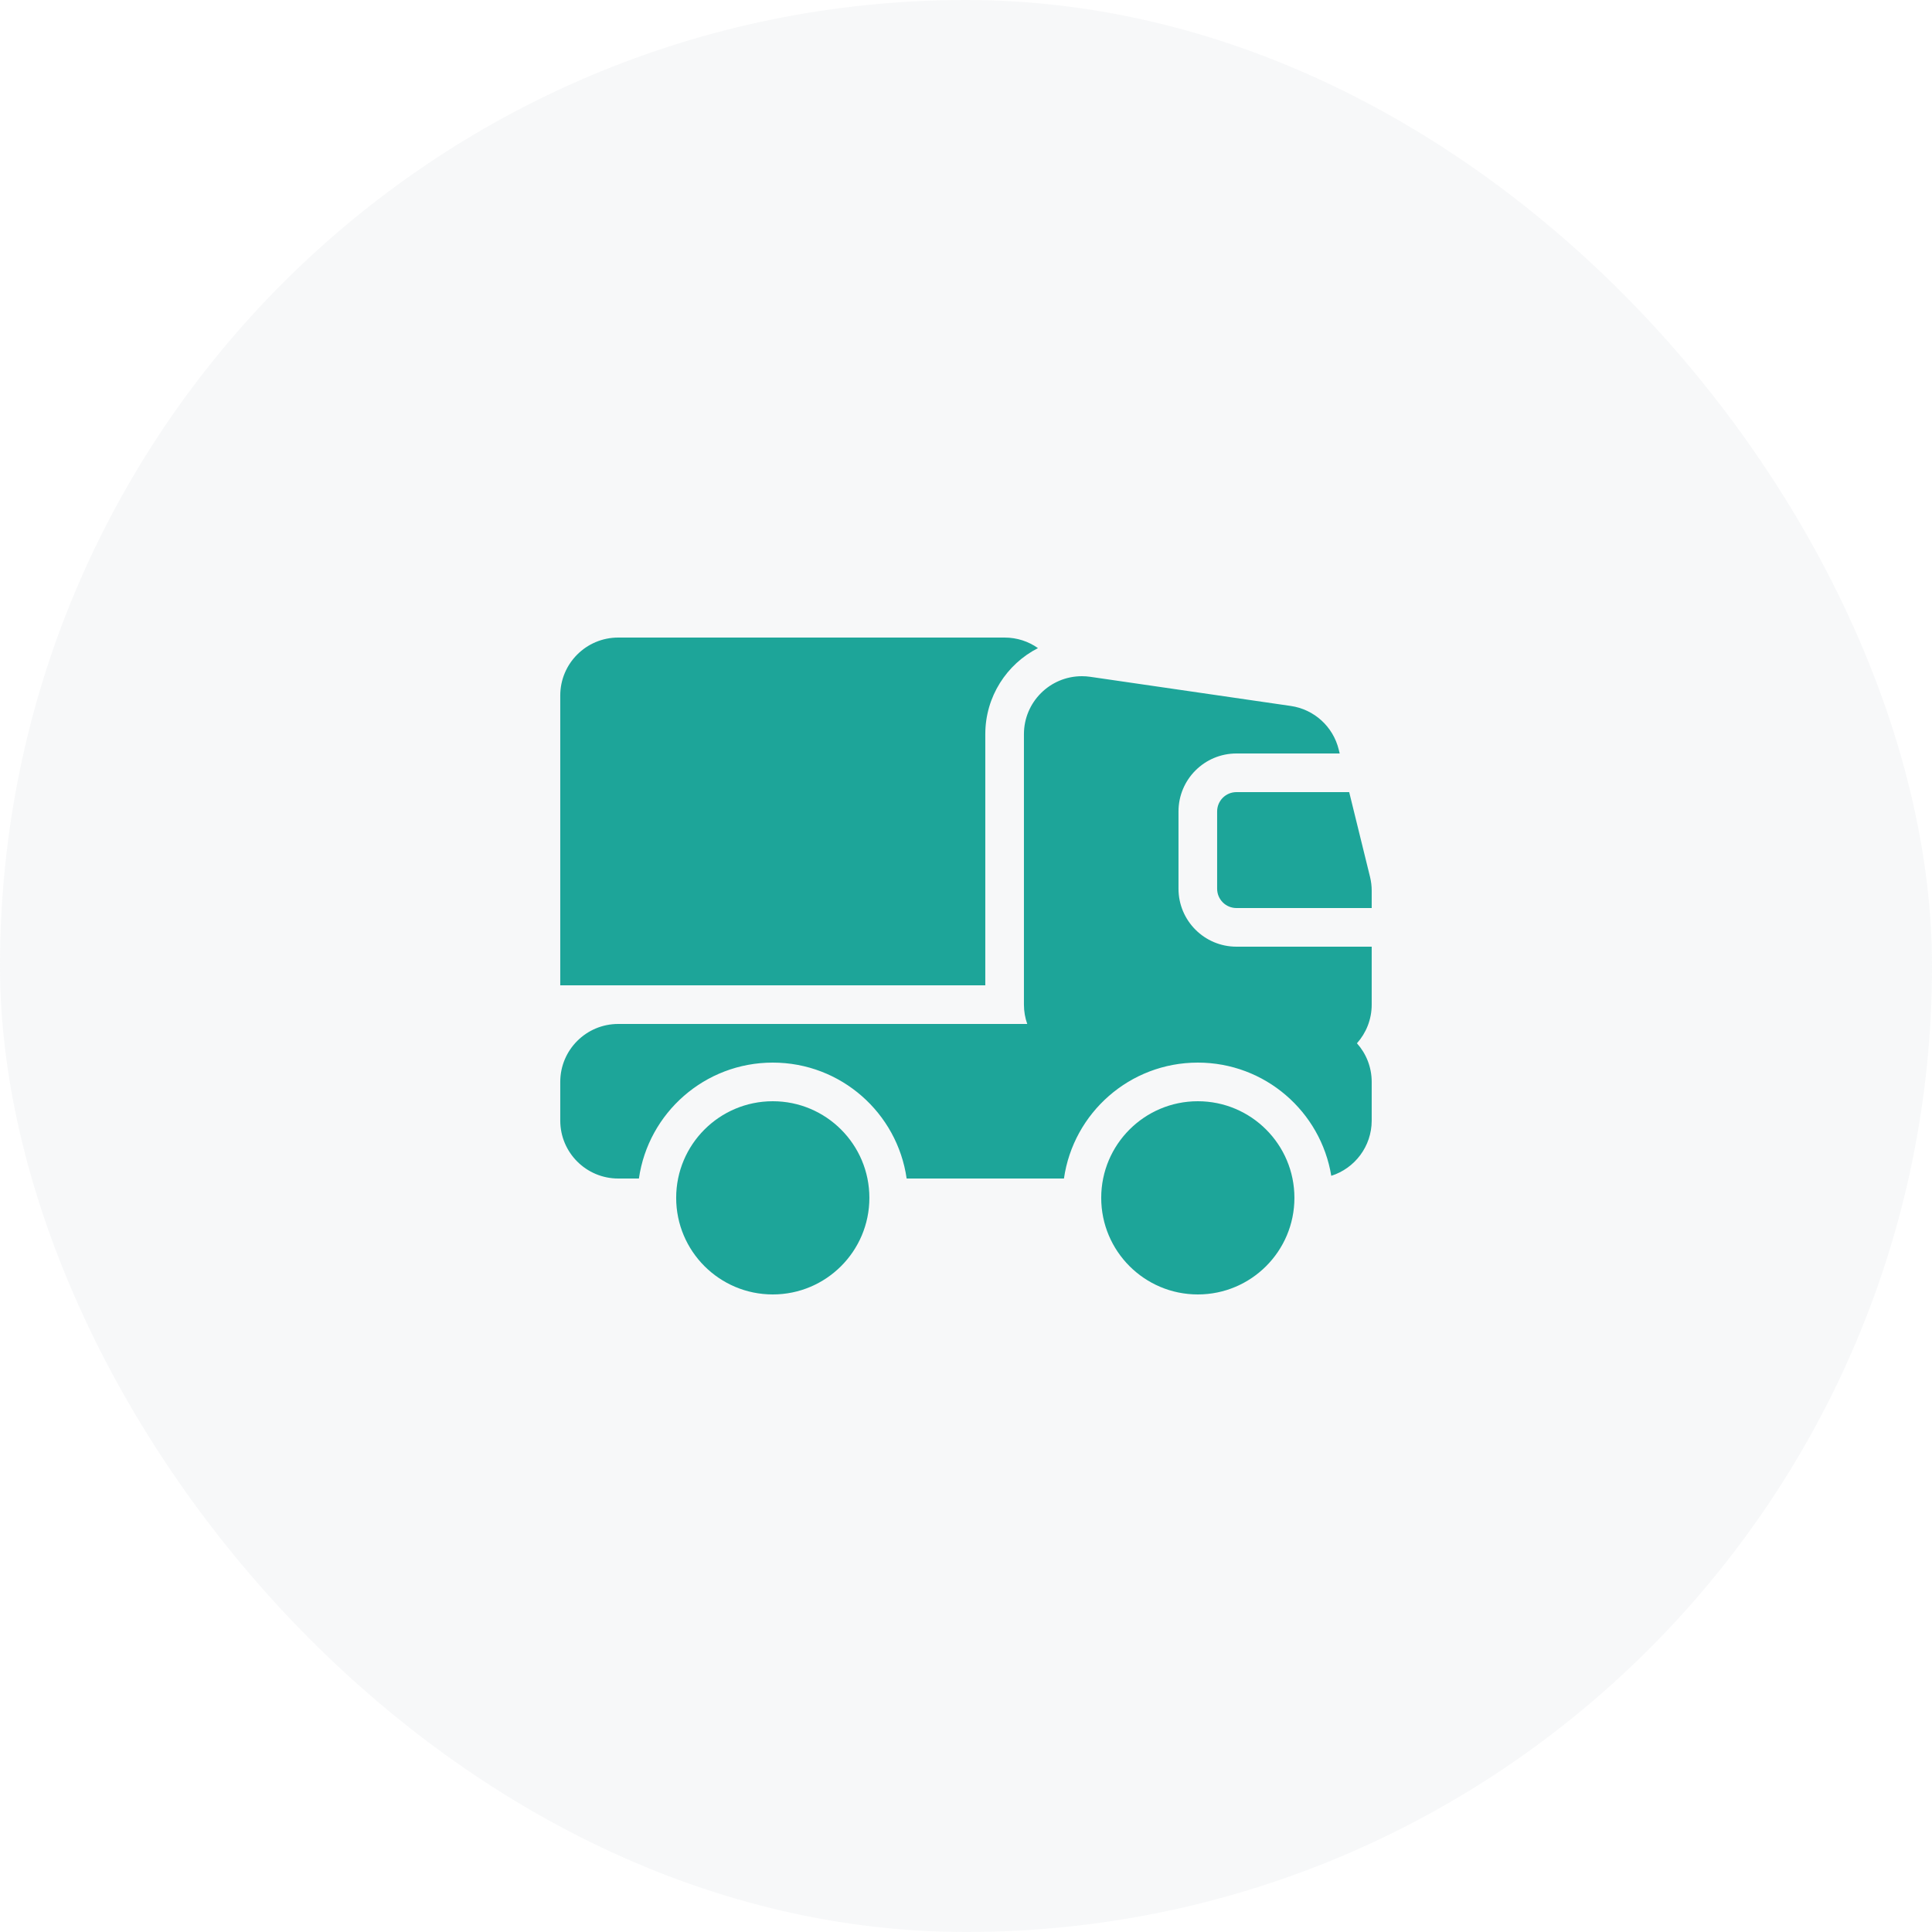 <svg width="80" height="80" viewBox="0 0 80 80" fill="none" xmlns="http://www.w3.org/2000/svg">
<rect opacity="0.1" width="80" height="80" rx="40" fill="#B3BAC5"/>
<path fill-rule="evenodd" clip-rule="evenodd" d="M23.199 40.8H40.799V30.4C40.799 28.846 41.685 27.499 42.98 26.837C42.59 26.561 42.113 26.4 41.599 26.4H25.599C24.274 26.4 23.199 27.474 23.199 28.8V40.8ZM56.799 44.8C56.799 44.185 56.568 43.624 56.188 43.2C56.568 42.775 56.799 42.214 56.799 41.6V39.2H51.199C49.874 39.2 48.799 38.125 48.799 36.8V33.6C48.799 32.274 49.874 31.2 51.199 31.2H55.474L55.433 31.034C55.2 30.085 54.415 29.372 53.448 29.232L45.144 28.025C45.03 28.008 44.915 28 44.799 28C43.474 28 42.399 29.074 42.399 30.4V41.6C42.399 41.88 42.447 42.15 42.536 42.4H25.599C24.274 42.4 23.199 43.474 23.199 44.8V46.4C23.199 47.725 24.274 48.8 25.599 48.8H26.456C26.844 46.086 29.178 44 31.999 44C34.82 44 37.154 46.086 37.542 48.8H44.056C44.444 46.086 46.778 44 49.599 44C52.382 44 54.69 46.029 55.125 48.688C56.096 48.38 56.799 47.472 56.799 46.4V44.8ZM56.73 36.31L55.867 32.8H51.199C50.757 32.8 50.399 33.158 50.399 33.6V36.8C50.399 37.242 50.757 37.6 51.199 37.6H56.799V36.883C56.799 36.69 56.776 36.497 56.73 36.31ZM35.999 49.6C35.999 51.809 34.208 53.6 31.999 53.6C29.79 53.6 27.999 51.809 27.999 49.6C27.999 47.391 29.79 45.6 31.999 45.6C34.208 45.6 35.999 47.391 35.999 49.6ZM53.599 49.6C53.599 51.809 51.808 53.6 49.599 53.6C47.39 53.6 45.599 51.809 45.599 49.6C45.599 47.391 47.39 45.6 49.599 45.6C51.808 45.6 53.599 47.391 53.599 49.6Z" fill="#1DA599"/>
</svg>
